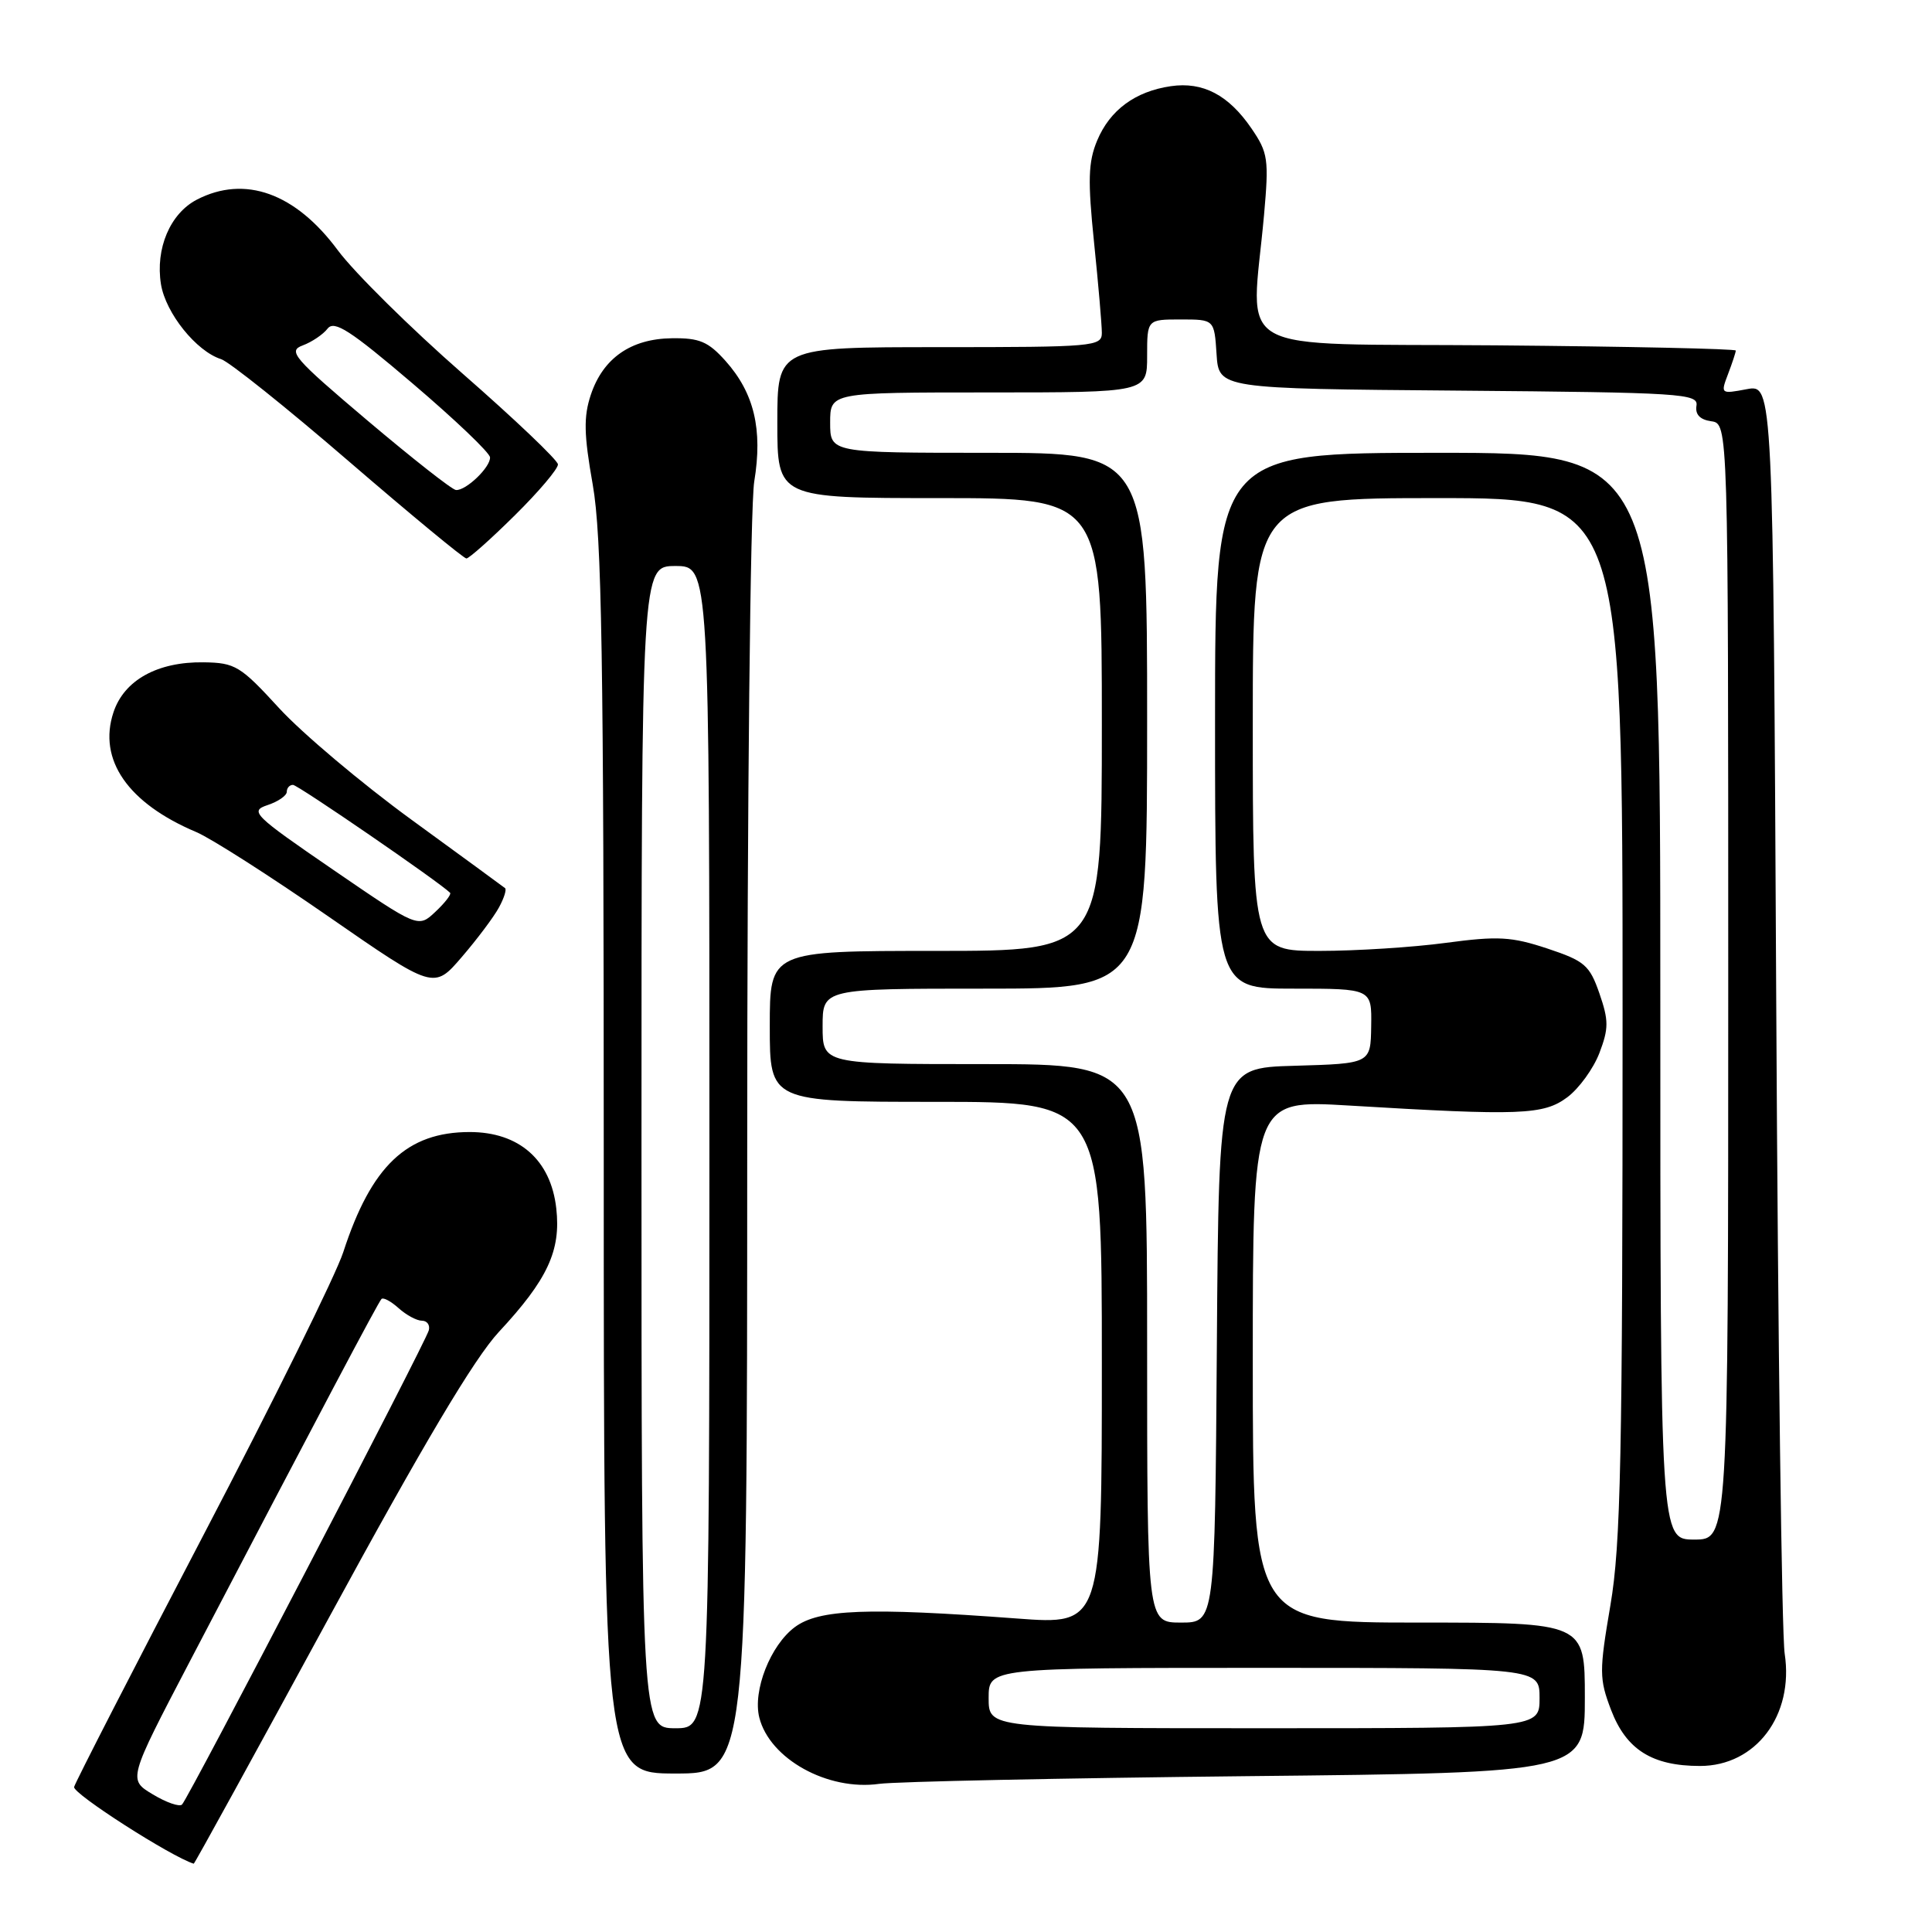 <?xml version="1.0" encoding="UTF-8" standalone="no"?>
<!DOCTYPE svg PUBLIC "-//W3C//DTD SVG 1.1//EN" "http://www.w3.org/Graphics/SVG/1.1/DTD/svg11.dtd" >
<svg xmlns="http://www.w3.org/2000/svg" xmlns:xlink="http://www.w3.org/1999/xlink" version="1.1" viewBox="0 0 256 256">
 <g >
 <path fill="currentColor"
d=" M 43.64 214.25 C 56.07 191.39 62.85 179.99 66.09 176.50 C 72.56 169.55 74.34 165.71 73.71 160.12 C 72.99 153.70 68.79 150.00 62.23 150.00 C 53.91 150.01 49.20 154.49 45.49 165.90 C 44.53 168.88 36.18 185.77 26.94 203.44 C 17.70 221.11 10.00 236.12 9.82 236.78 C 9.59 237.64 22.65 246.01 25.67 246.95 C 25.77 246.98 33.85 232.26 43.64 214.25 Z  M 165.25 235.35 C 210.00 234.89 210.00 234.89 210.00 224.94 C 210.00 215.00 210.00 215.00 188.00 215.00 C 166.00 215.00 166.00 215.00 166.00 180.36 C 166.00 145.73 166.00 145.73 178.75 146.49 C 201.51 147.86 204.53 147.74 207.68 145.39 C 209.23 144.23 211.14 141.59 211.93 139.53 C 213.17 136.27 213.17 135.22 211.93 131.63 C 210.63 127.89 209.98 127.33 205.02 125.68 C 200.27 124.11 198.49 124.01 191.61 124.93 C 187.25 125.52 179.70 126.00 174.84 126.00 C 166.00 126.00 166.00 126.00 166.00 96.00 C 166.00 66.00 166.00 66.00 190.50 66.00 C 215.00 66.00 215.00 66.00 215.00 134.63 C 215.00 193.13 214.76 204.65 213.39 212.69 C 211.89 221.49 211.90 222.44 213.48 226.59 C 215.49 231.84 218.92 234.00 225.26 234.00 C 232.66 234.00 237.72 227.30 236.48 219.12 C 236.09 216.58 235.59 177.69 235.36 132.71 C 234.94 50.92 234.94 50.92 231.45 51.57 C 228.00 52.22 227.97 52.20 228.98 49.55 C 229.54 48.08 230.00 46.68 230.00 46.45 C 230.00 46.22 215.71 45.91 198.25 45.76 C 162.34 45.47 165.79 47.40 167.49 28.50 C 168.15 21.09 168.03 20.24 165.82 17.01 C 162.79 12.58 159.39 10.80 155.14 11.42 C 150.42 12.11 147.07 14.58 145.38 18.62 C 144.19 21.47 144.12 23.89 144.97 32.15 C 145.54 37.68 146.00 43.06 146.00 44.11 C 146.00 45.91 144.93 46.00 124.50 46.00 C 103.00 46.00 103.00 46.00 103.00 56.00 C 103.00 66.00 103.00 66.00 124.50 66.00 C 146.00 66.00 146.00 66.00 146.00 96.00 C 146.00 126.00 146.00 126.00 124.00 126.00 C 102.00 126.00 102.00 126.00 102.00 136.00 C 102.00 146.00 102.00 146.00 124.00 146.00 C 146.00 146.00 146.00 146.00 146.00 180.65 C 146.00 215.30 146.00 215.30 134.75 214.46 C 114.88 212.98 108.51 213.23 105.32 215.60 C 102.09 218.00 99.72 224.02 100.61 227.58 C 101.99 233.07 109.68 237.33 116.50 236.37 C 118.70 236.07 140.64 235.61 165.25 235.35 Z  M 99.01 152.25 C 99.01 105.92 99.42 67.00 99.94 63.81 C 101.08 56.88 99.93 52.08 96.14 47.83 C 93.84 45.26 92.68 44.77 89.02 44.82 C 83.59 44.89 79.91 47.46 78.29 52.30 C 77.32 55.21 77.36 57.54 78.54 64.21 C 79.74 71.02 80.00 87.00 80.00 153.75 C 80.00 235.00 80.00 235.00 89.50 235.00 C 99.00 235.00 99.00 235.00 99.01 152.25 Z  M 66.11 120.25 C 66.79 119.01 67.15 117.86 66.92 117.68 C 66.69 117.49 61.10 113.41 54.50 108.60 C 47.90 103.79 40.02 97.14 36.99 93.84 C 31.86 88.24 31.17 87.82 26.99 87.76 C 20.87 87.67 16.44 90.12 15.03 94.40 C 12.96 100.67 16.95 106.43 26.00 110.25 C 27.93 111.06 35.80 116.09 43.49 121.42 C 57.49 131.12 57.49 131.12 61.19 126.81 C 63.23 124.44 65.44 121.49 66.11 120.25 Z  M 68.22 68.28 C 71.40 65.14 73.97 62.10 73.93 61.53 C 73.89 60.96 68.21 55.55 61.29 49.50 C 54.38 43.45 46.94 36.10 44.76 33.16 C 39.14 25.57 32.44 23.17 26.09 26.45 C 22.54 28.29 20.57 32.94 21.33 37.67 C 21.96 41.50 26.01 46.55 29.30 47.59 C 30.36 47.93 37.97 54.01 46.20 61.11 C 54.43 68.20 61.45 74.00 61.80 74.00 C 62.15 74.00 65.04 71.43 68.22 68.28 Z  M 20.24 237.76 C 16.97 235.80 16.97 235.80 25.15 220.15 C 42.41 187.13 50.12 172.55 50.55 172.12 C 50.79 171.88 51.81 172.43 52.82 173.34 C 53.83 174.25 55.22 175.00 55.90 175.00 C 56.59 175.00 57.00 175.57 56.82 176.27 C 56.42 177.85 24.98 238.27 24.12 239.11 C 23.78 239.45 22.03 238.84 20.24 237.76 Z  M 131.00 225.00 C 131.00 221.00 131.00 221.00 167.50 221.00 C 204.00 221.00 204.00 221.00 204.00 225.00 C 204.00 229.00 204.00 229.00 167.50 229.00 C 131.00 229.00 131.00 229.00 131.00 225.00 Z  M 152.00 178.00 C 152.00 141.00 152.00 141.00 130.50 141.00 C 109.00 141.00 109.00 141.00 109.00 136.00 C 109.00 131.00 109.00 131.00 130.50 131.00 C 152.00 131.00 152.00 131.00 152.00 95.50 C 152.00 60.00 152.00 60.00 131.00 60.00 C 110.00 60.00 110.00 60.00 110.00 56.00 C 110.00 52.00 110.00 52.00 131.00 52.00 C 152.00 52.00 152.00 52.00 152.00 47.17 C 152.00 42.33 152.00 42.33 156.45 42.33 C 160.90 42.33 160.90 42.33 161.20 46.92 C 161.50 51.50 161.50 51.50 193.29 51.76 C 222.83 52.01 225.06 52.15 224.79 53.76 C 224.60 54.92 225.26 55.61 226.75 55.82 C 229.00 56.14 229.00 56.14 229.00 130.07 C 229.00 204.00 229.00 204.00 224.50 204.00 C 220.00 204.00 220.00 204.00 220.00 132.00 C 220.00 60.00 220.00 60.00 190.50 60.00 C 161.00 60.00 161.00 60.00 161.00 95.50 C 161.00 131.00 161.00 131.00 171.38 131.00 C 181.77 131.00 181.77 131.00 181.69 135.97 C 181.62 140.93 181.62 140.93 171.56 141.22 C 161.50 141.50 161.50 141.50 161.24 178.25 C 160.98 215.00 160.98 215.00 156.49 215.00 C 152.00 215.00 152.00 215.00 152.00 178.00 Z  M 85.00 152.00 C 85.00 75.00 85.00 75.00 89.50 75.00 C 94.00 75.00 94.00 75.00 94.00 152.00 C 94.00 229.00 94.00 229.00 89.50 229.00 C 85.00 229.00 85.00 229.00 85.00 152.00 Z  M 44.15 115.25 C 33.57 108.00 33.05 107.48 35.45 106.68 C 36.85 106.22 38.00 105.42 38.00 104.92 C 38.00 104.41 38.37 104.00 38.82 104.00 C 39.47 104.00 58.21 116.87 59.64 118.30 C 59.83 118.50 58.96 119.63 57.70 120.81 C 55.41 122.97 55.41 122.97 44.15 115.25 Z  M 48.70 55.73 C 38.88 47.42 38.10 46.51 40.11 45.77 C 41.32 45.32 42.81 44.32 43.41 43.54 C 44.30 42.41 46.41 43.77 54.68 50.82 C 60.28 55.59 64.90 59.99 64.93 60.60 C 65.01 61.89 61.75 65.03 60.42 64.93 C 59.91 64.90 54.64 60.75 48.70 55.73 Z "/>
</g>
</svg>